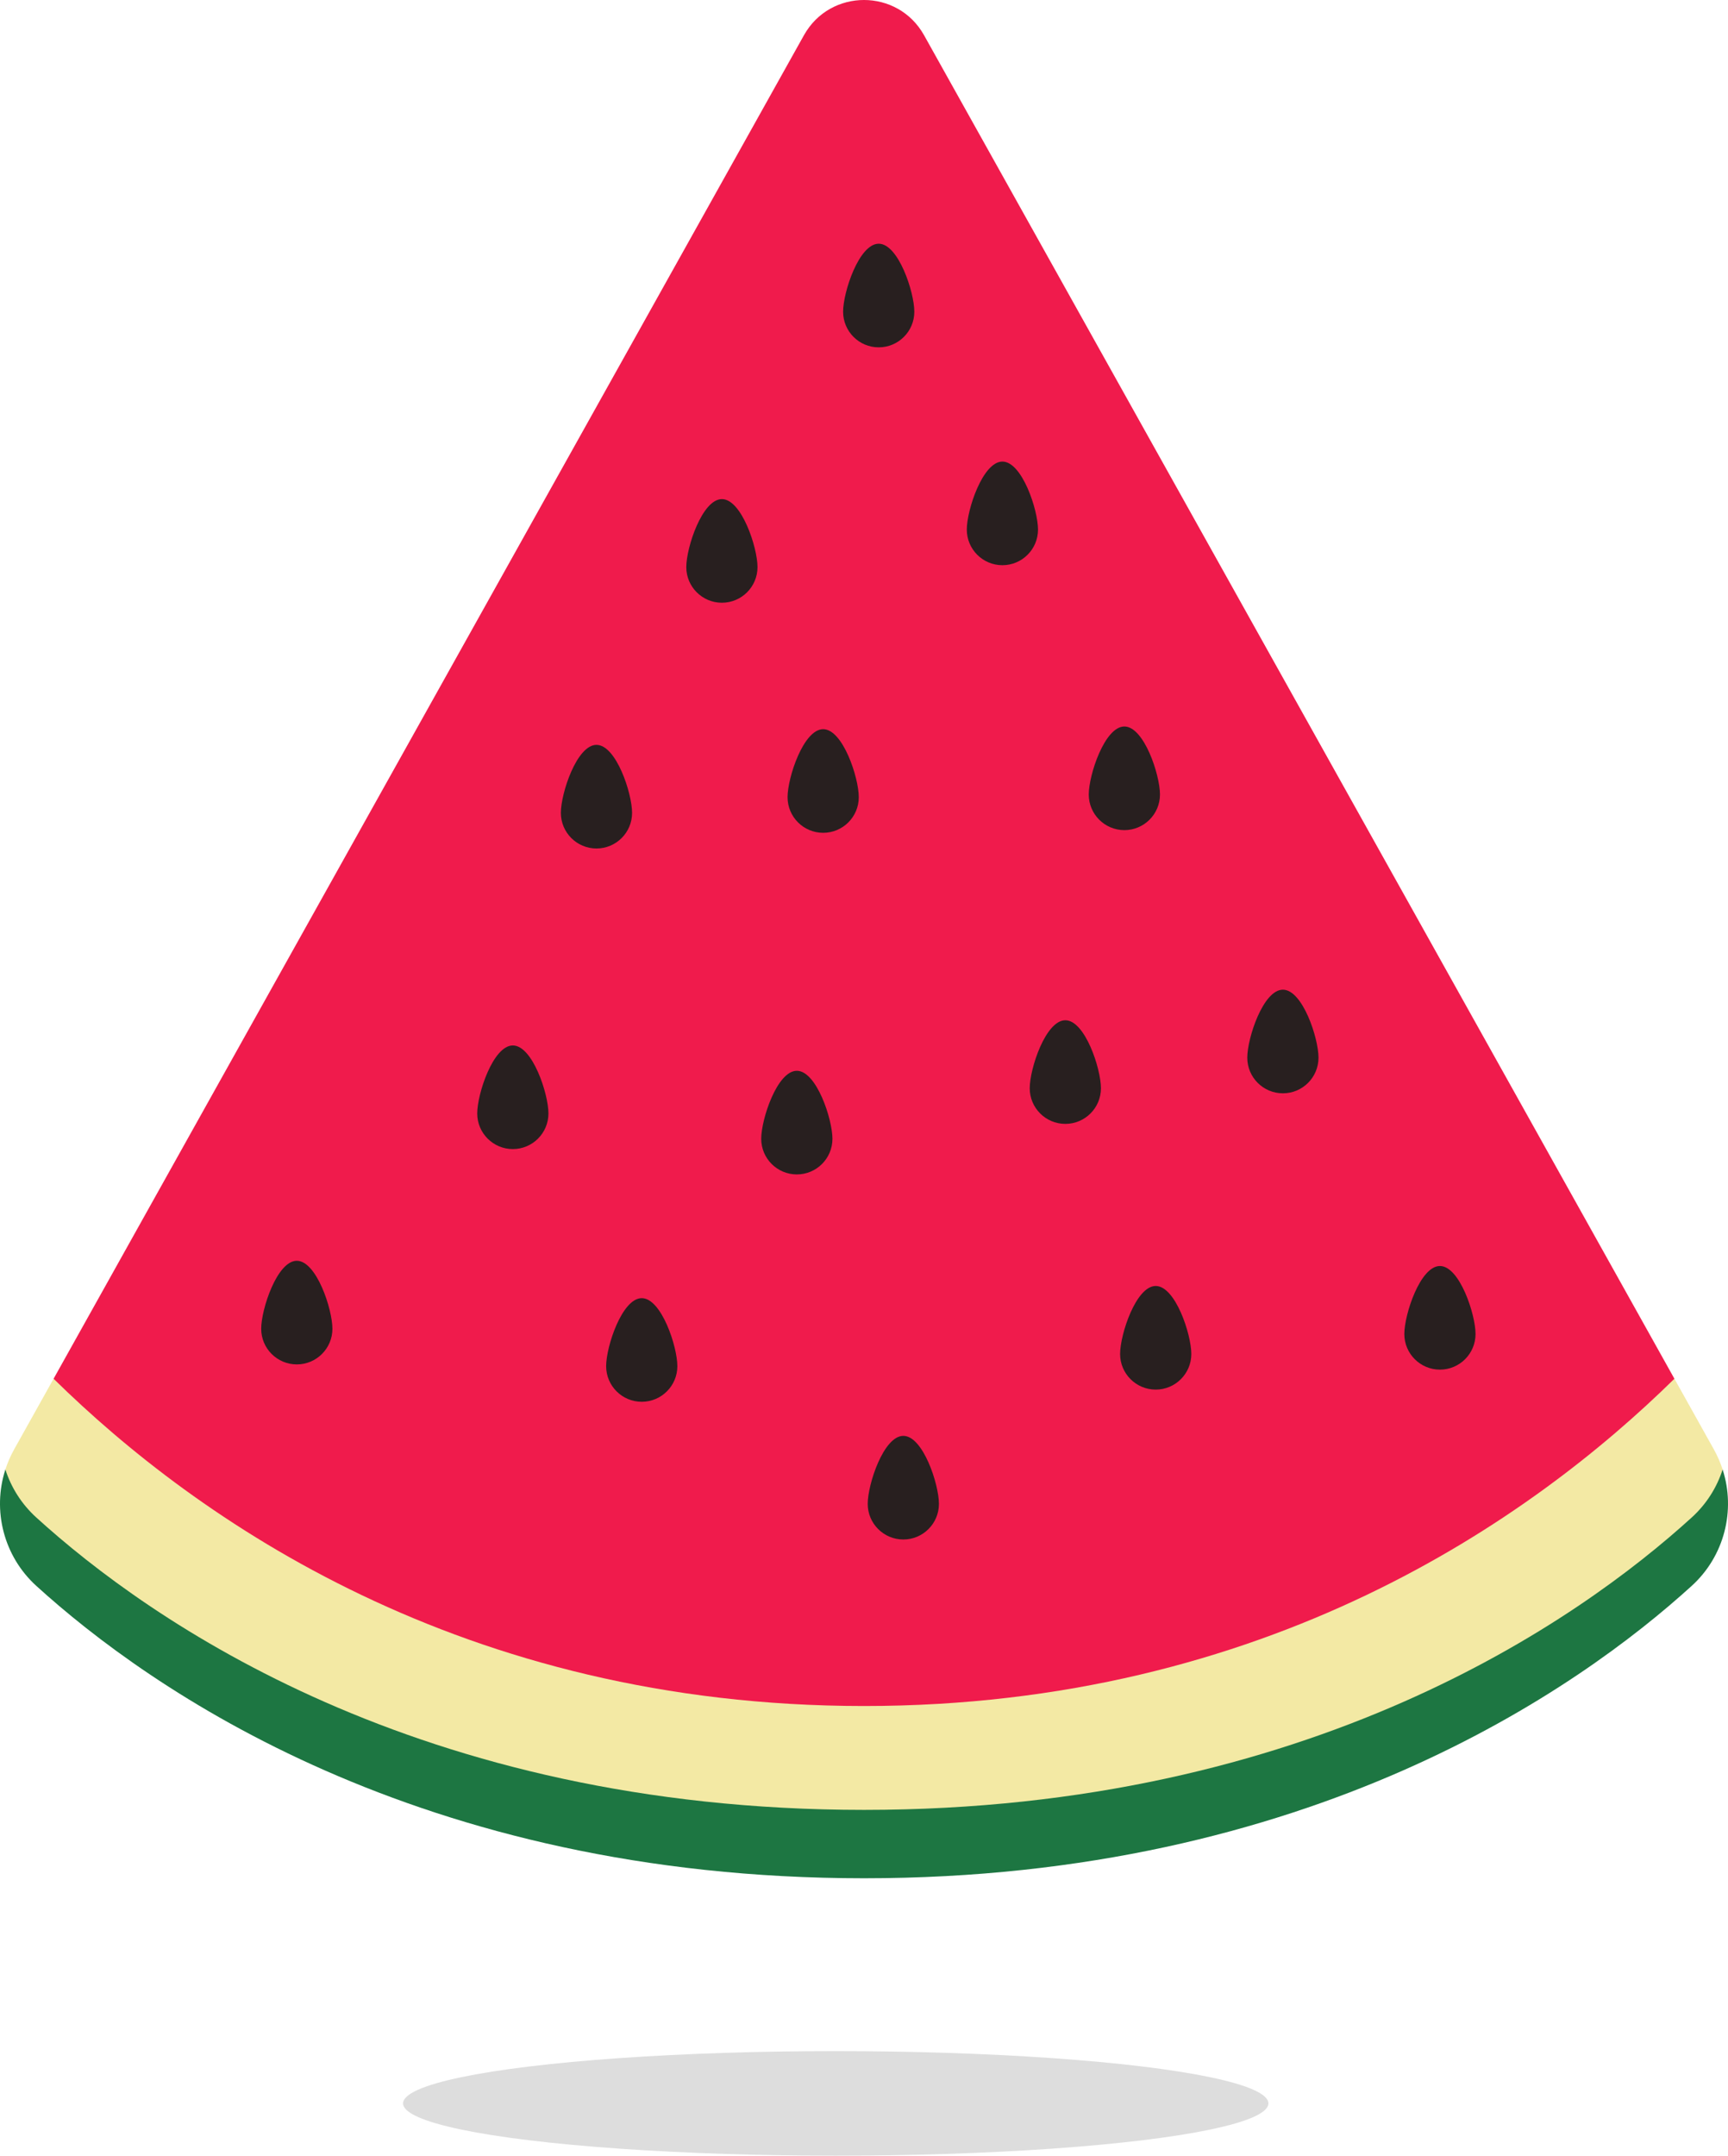 <?xml version="1.0" encoding="utf-8"?><svg version="1.2" baseProfile="tiny" id="Layer_1" xmlns="http://www.w3.org/2000/svg" xmlns:xlink="http://www.w3.org/1999/xlink" x="0px" y="0px" viewBox="0 0 688.16 858.15" overflow="visible" xml:space="preserve"><g><ellipse fill="#DDDDDD" cx="332.82" cy="837.33" rx="172.3" ry="20.81"/><g><path fill="#1D7642" d="M686.02,584.99c5.26,16.27,0.71,34.48-12.32,46.33c-44.99,40.91-152.08,116.39-329.62,116.39c-177.53,0-284.62-75.48-329.62-116.39C1.43,619.47-3.12,601.26,2.14,584.99H686.02z"/><path fill="#F3E9A4" d="M666.82,548.86l15.71,28.12c1.44,2.59,2.61,5.27,3.49,8.01c-2.3,7.16-6.45,13.78-12.32,19.11c-44.99,40.91-152.08,116.39-329.62,116.39c-177.53,0-284.62-75.48-329.62-116.39c-5.87-5.34-10.02-11.95-12.32-19.11c0.88-2.73,2.05-5.42,3.49-8.01l15.71-28.12H666.82z"/><path fill="#F01B4C" d="M666.82,548.86c-56.98,56-162.73,130.28-322.74,130.28S78.32,604.86,21.34,548.86l14.82-26.53l284-508.3c10.46-18.71,37.38-18.71,47.84,0l284,508.3L666.82,548.86z"/><path fill="#281F1F" d="M269.75,543.85c0,7.83-6.35,14.18-14.18,14.18s-14.18-6.35-14.18-14.18c0-7.83,6.35-27.07,14.18-27.07S269.75,536.02,269.75,543.85z"/><path fill="#281F1F" d="M438.44,433.22c0,7.83-6.35,14.18-14.18,14.18c-7.83,0-14.18-6.35-14.18-14.18c0-7.83,6.35-27.07,14.18-27.07C432.09,406.15,438.44,425.39,438.44,433.22z"/><path fill="#281F1F" d="M331.51,453.34c0,7.83-6.35,14.18-14.18,14.18c-7.83,0-14.18-6.35-14.18-14.18s6.35-27.07,14.18-27.07C325.16,426.27,331.51,445.51,331.51,453.34z"/><path fill="#281F1F" d="M474.43,539c0,7.83-6.35,14.18-14.18,14.18c-7.83,0-14.18-6.35-14.18-14.18c0-7.83,6.35-27.07,14.18-27.07C468.09,511.93,474.43,531.17,474.43,539z"/><path fill="#281F1F" d="M342,317.35c0,7.83-6.35,14.18-14.18,14.18s-14.18-6.35-14.18-14.18s6.35-27.07,14.18-27.07S342,309.52,342,317.35z"/><path fill="#281F1F" d="M364.12,124.09c0,7.83-6.35,14.18-14.18,14.18c-7.83,0-14.18-6.35-14.18-14.18s6.35-27.07,14.18-27.07C357.77,97.02,364.12,116.26,364.12,124.09z"/><path fill="#281F1F" d="M251.72,323.59c0,7.83-6.35,14.18-14.18,14.18s-14.18-6.35-14.18-14.18c0-7.83,6.35-27.07,14.18-27.07S251.72,315.76,251.72,323.59z"/><path fill="#281F1F" d="M461.95,316.28c0,7.83-6.35,14.18-14.18,14.18s-14.18-6.35-14.18-14.18c0-7.83,6.35-27.07,14.18-27.07S461.95,308.45,461.95,316.28z"/><path fill="#281F1F" d="M301.67,225.76c0,7.83-6.35,14.18-14.18,14.18s-14.18-6.35-14.18-14.18c0-7.83,6.35-27.07,14.18-27.07S301.67,217.93,301.67,225.76z"/><path fill="#281F1F" d="M413.38,210.82c0,7.83-6.35,14.18-14.18,14.18c-7.83,0-14.18-6.35-14.18-14.18c0-7.83,6.35-27.07,14.18-27.07C407.03,183.74,413.38,202.98,413.38,210.82z"/><path fill="#281F1F" d="M218.41,443.25c0,7.83-6.35,14.18-14.18,14.18c-7.83,0-14.18-6.35-14.18-14.18s6.35-27.07,14.18-27.07C212.06,416.18,218.41,435.42,218.41,443.25z"/><path fill="#281F1F" d="M373.92,598.67c0,7.83-6.35,14.18-14.18,14.18c-7.83,0-14.18-6.35-14.18-14.18s6.35-27.07,14.18-27.07C367.57,571.59,373.92,590.83,373.92,598.67z"/><path fill="#281F1F" d="M132.38,528.97c0,7.83-6.35,14.18-14.18,14.18s-14.18-6.35-14.18-14.18c0-7.83,6.35-27.07,14.18-27.07S132.38,521.14,132.38,528.97z"/><path fill="#281F1F" d="M525.08,421.05c0,7.83-6.35,14.18-14.18,14.18s-14.18-6.35-14.18-14.18c0-7.83,6.35-27.07,14.18-27.07S525.08,413.21,525.08,421.05z"/><path fill="#281F1F" d="M587.62,531.05c0,7.83-6.35,14.18-14.18,14.18c-7.83,0-14.18-6.35-14.18-14.18s6.35-27.07,14.18-27.07C581.27,503.98,587.62,523.22,587.62,531.05z"/></g></g></svg>
